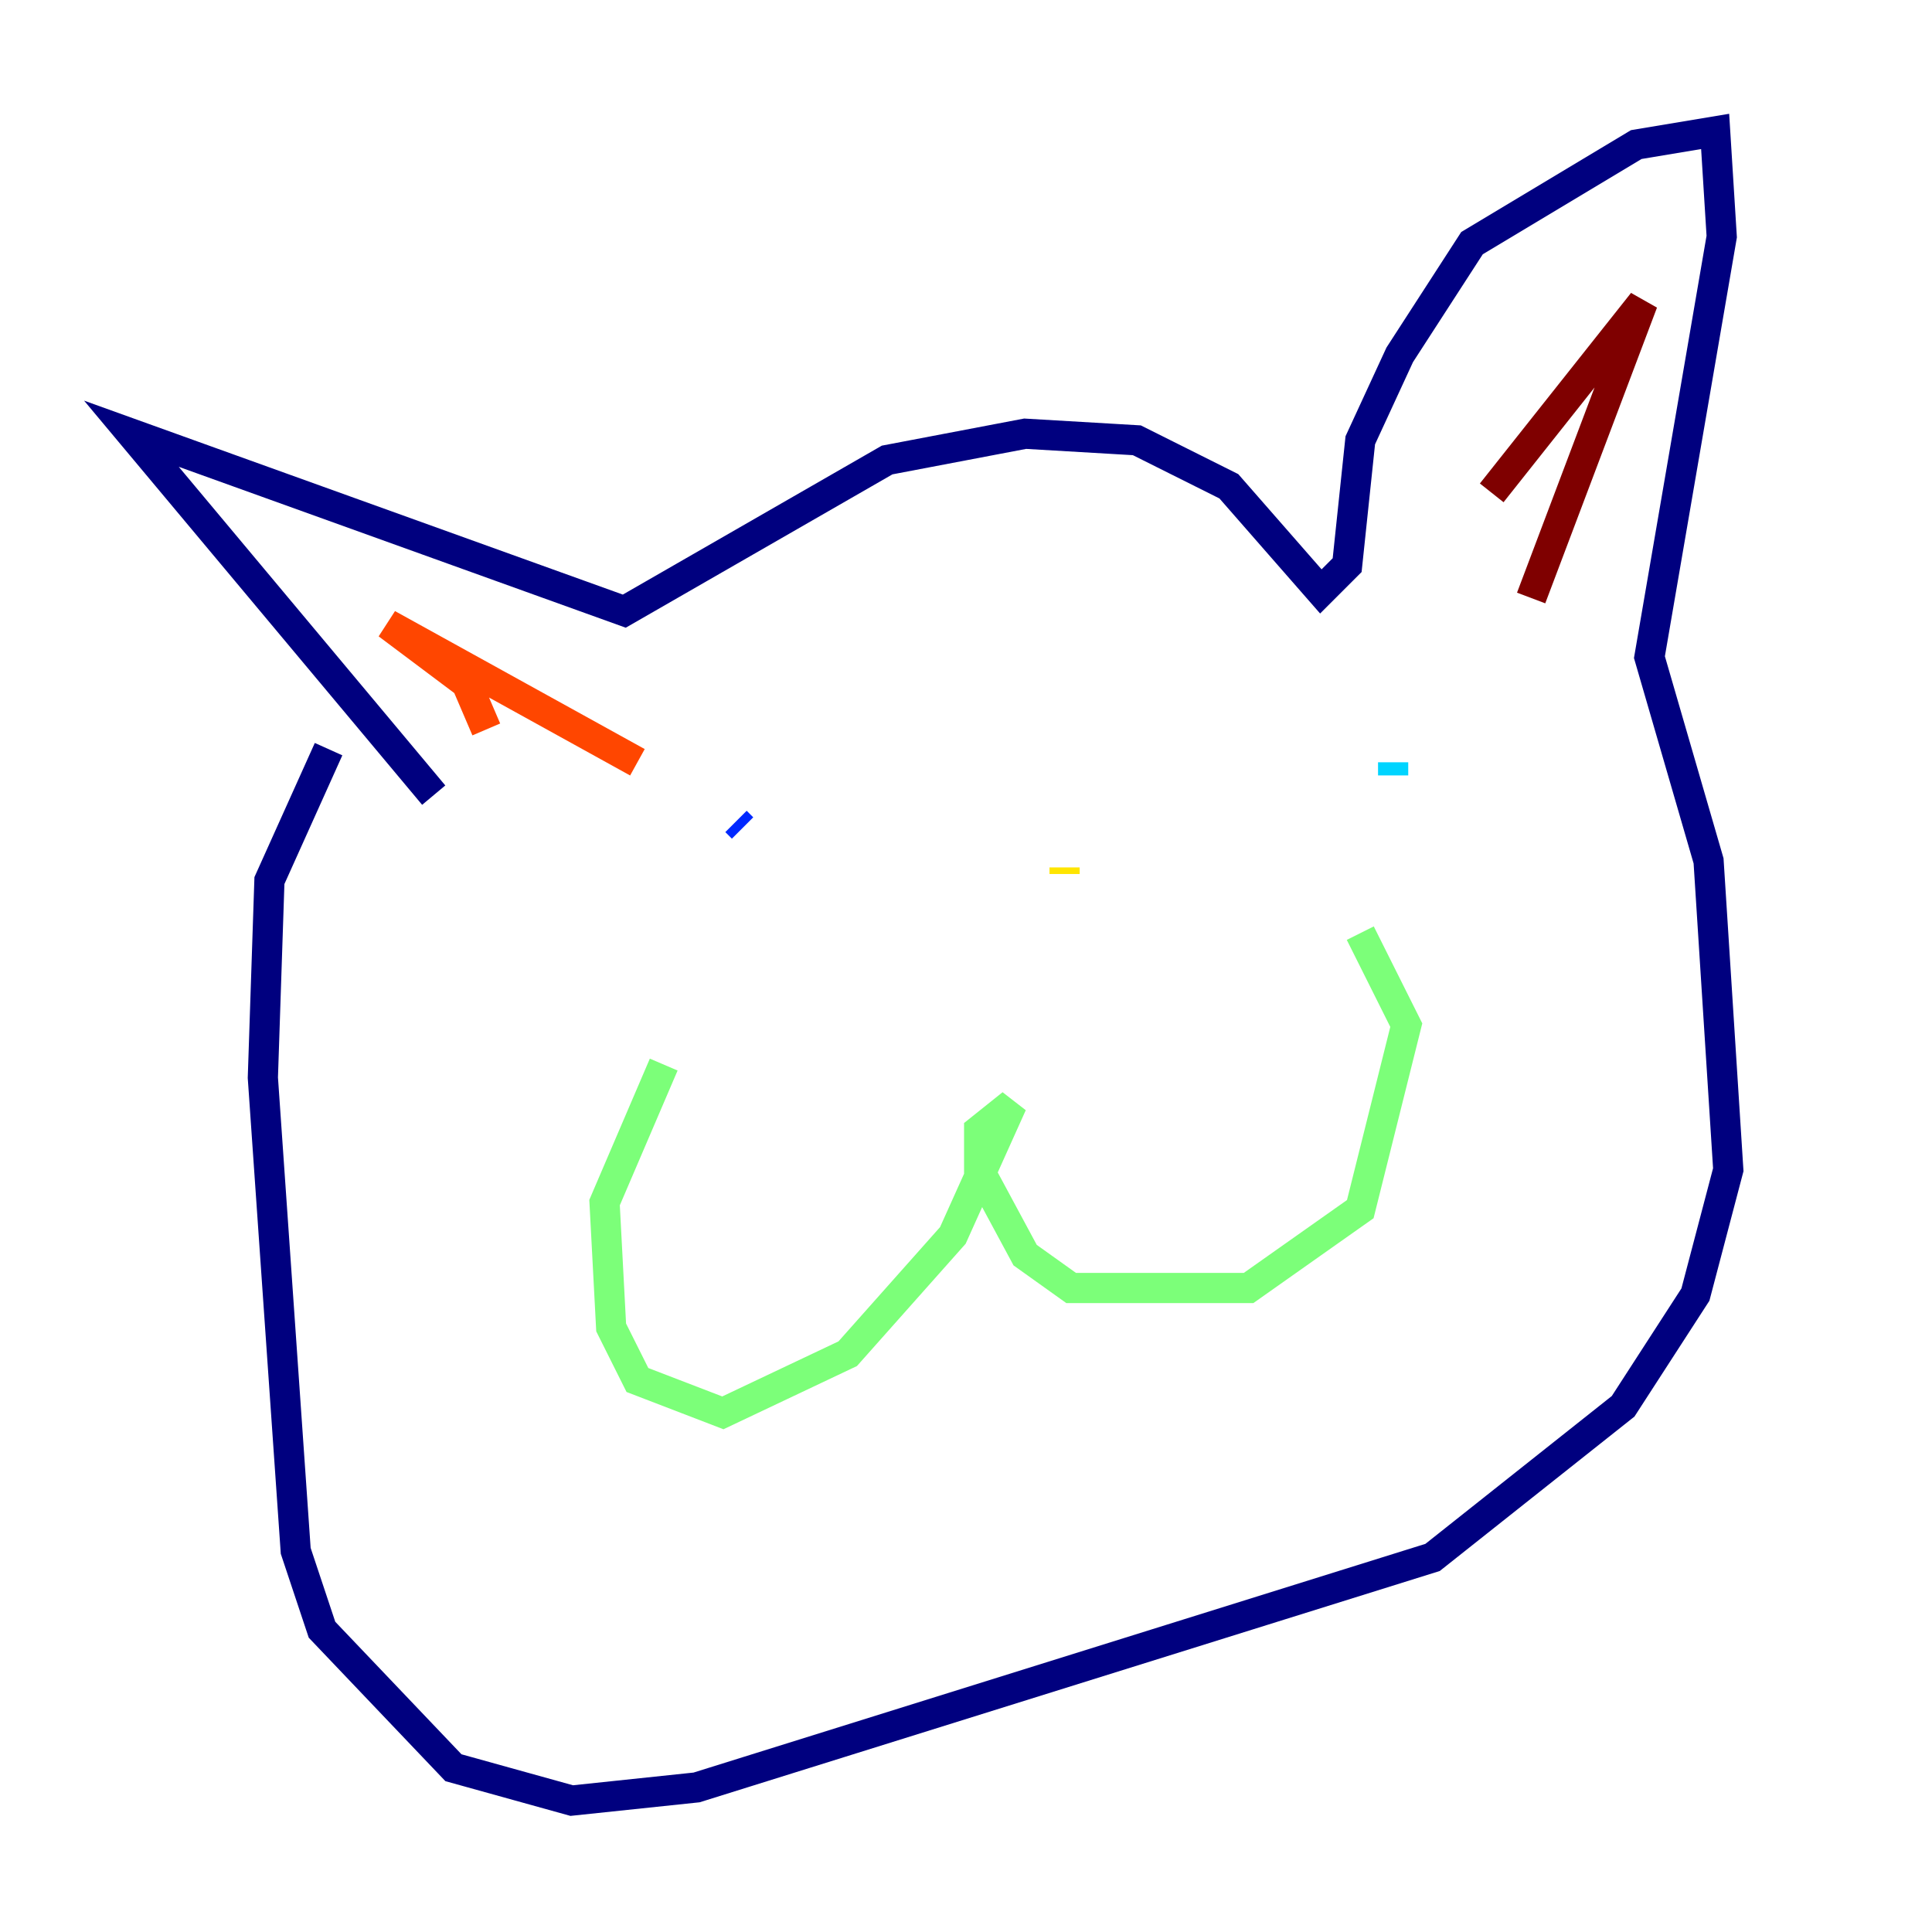 <?xml version="1.0" encoding="utf-8" ?>
<svg baseProfile="tiny" height="128" version="1.2" viewBox="0,0,128,128" width="128" xmlns="http://www.w3.org/2000/svg" xmlns:ev="http://www.w3.org/2001/xml-events" xmlns:xlink="http://www.w3.org/1999/xlink"><defs /><polyline fill="none" points="28.735,52.68 8.707,28.735 41.361,40.49 58.776,30.476 67.918,28.735 75.32,29.17 81.415,32.218 87.51,39.184 89.252,37.442 90.122,29.17 92.735,23.51 97.524,16.109 108.408,9.578 113.633,8.707 114.068,15.674 109.279,43.537 113.197,57.034 114.503,77.497 112.326,85.769 107.537,93.17 94.912,103.184 46.15,118.422 37.878,119.293 30.041,117.116 21.333,107.973 19.592,102.748 17.415,71.401 17.85,58.34 21.769,49.633" stroke="#00007f" stroke-width="2" /><polyline fill="none" points="48.762,54.422 49.197,54.857" stroke="#0028ff" stroke-width="2" /><polyline fill="none" points="92.299,50.503 92.299,51.374" stroke="#00d4ff" stroke-width="2" /><polyline fill="none" points="43.973,70.531 40.054,79.674 40.49,87.946 42.231,91.429 47.891,93.605 56.163,89.687 63.129,81.85 67.048,73.143 64.871,74.884 64.871,77.497 67.918,83.156 70.966,85.333 82.721,85.333 90.122,80.109 93.17,67.918 90.122,61.823" stroke="#7cff79" stroke-width="2" /><polyline fill="none" points="70.531,57.905 70.531,57.469" stroke="#ffe500" stroke-width="2" /><polyline fill="none" points="32.218,48.327 30.912,45.279 25.687,41.361 42.231,50.503" stroke="#ff4600" stroke-width="2" /><polyline fill="none" points="98.83,32.653 108.844,20.027 101.442,39.619" stroke="#7f0000" stroke-width="2" /></svg>